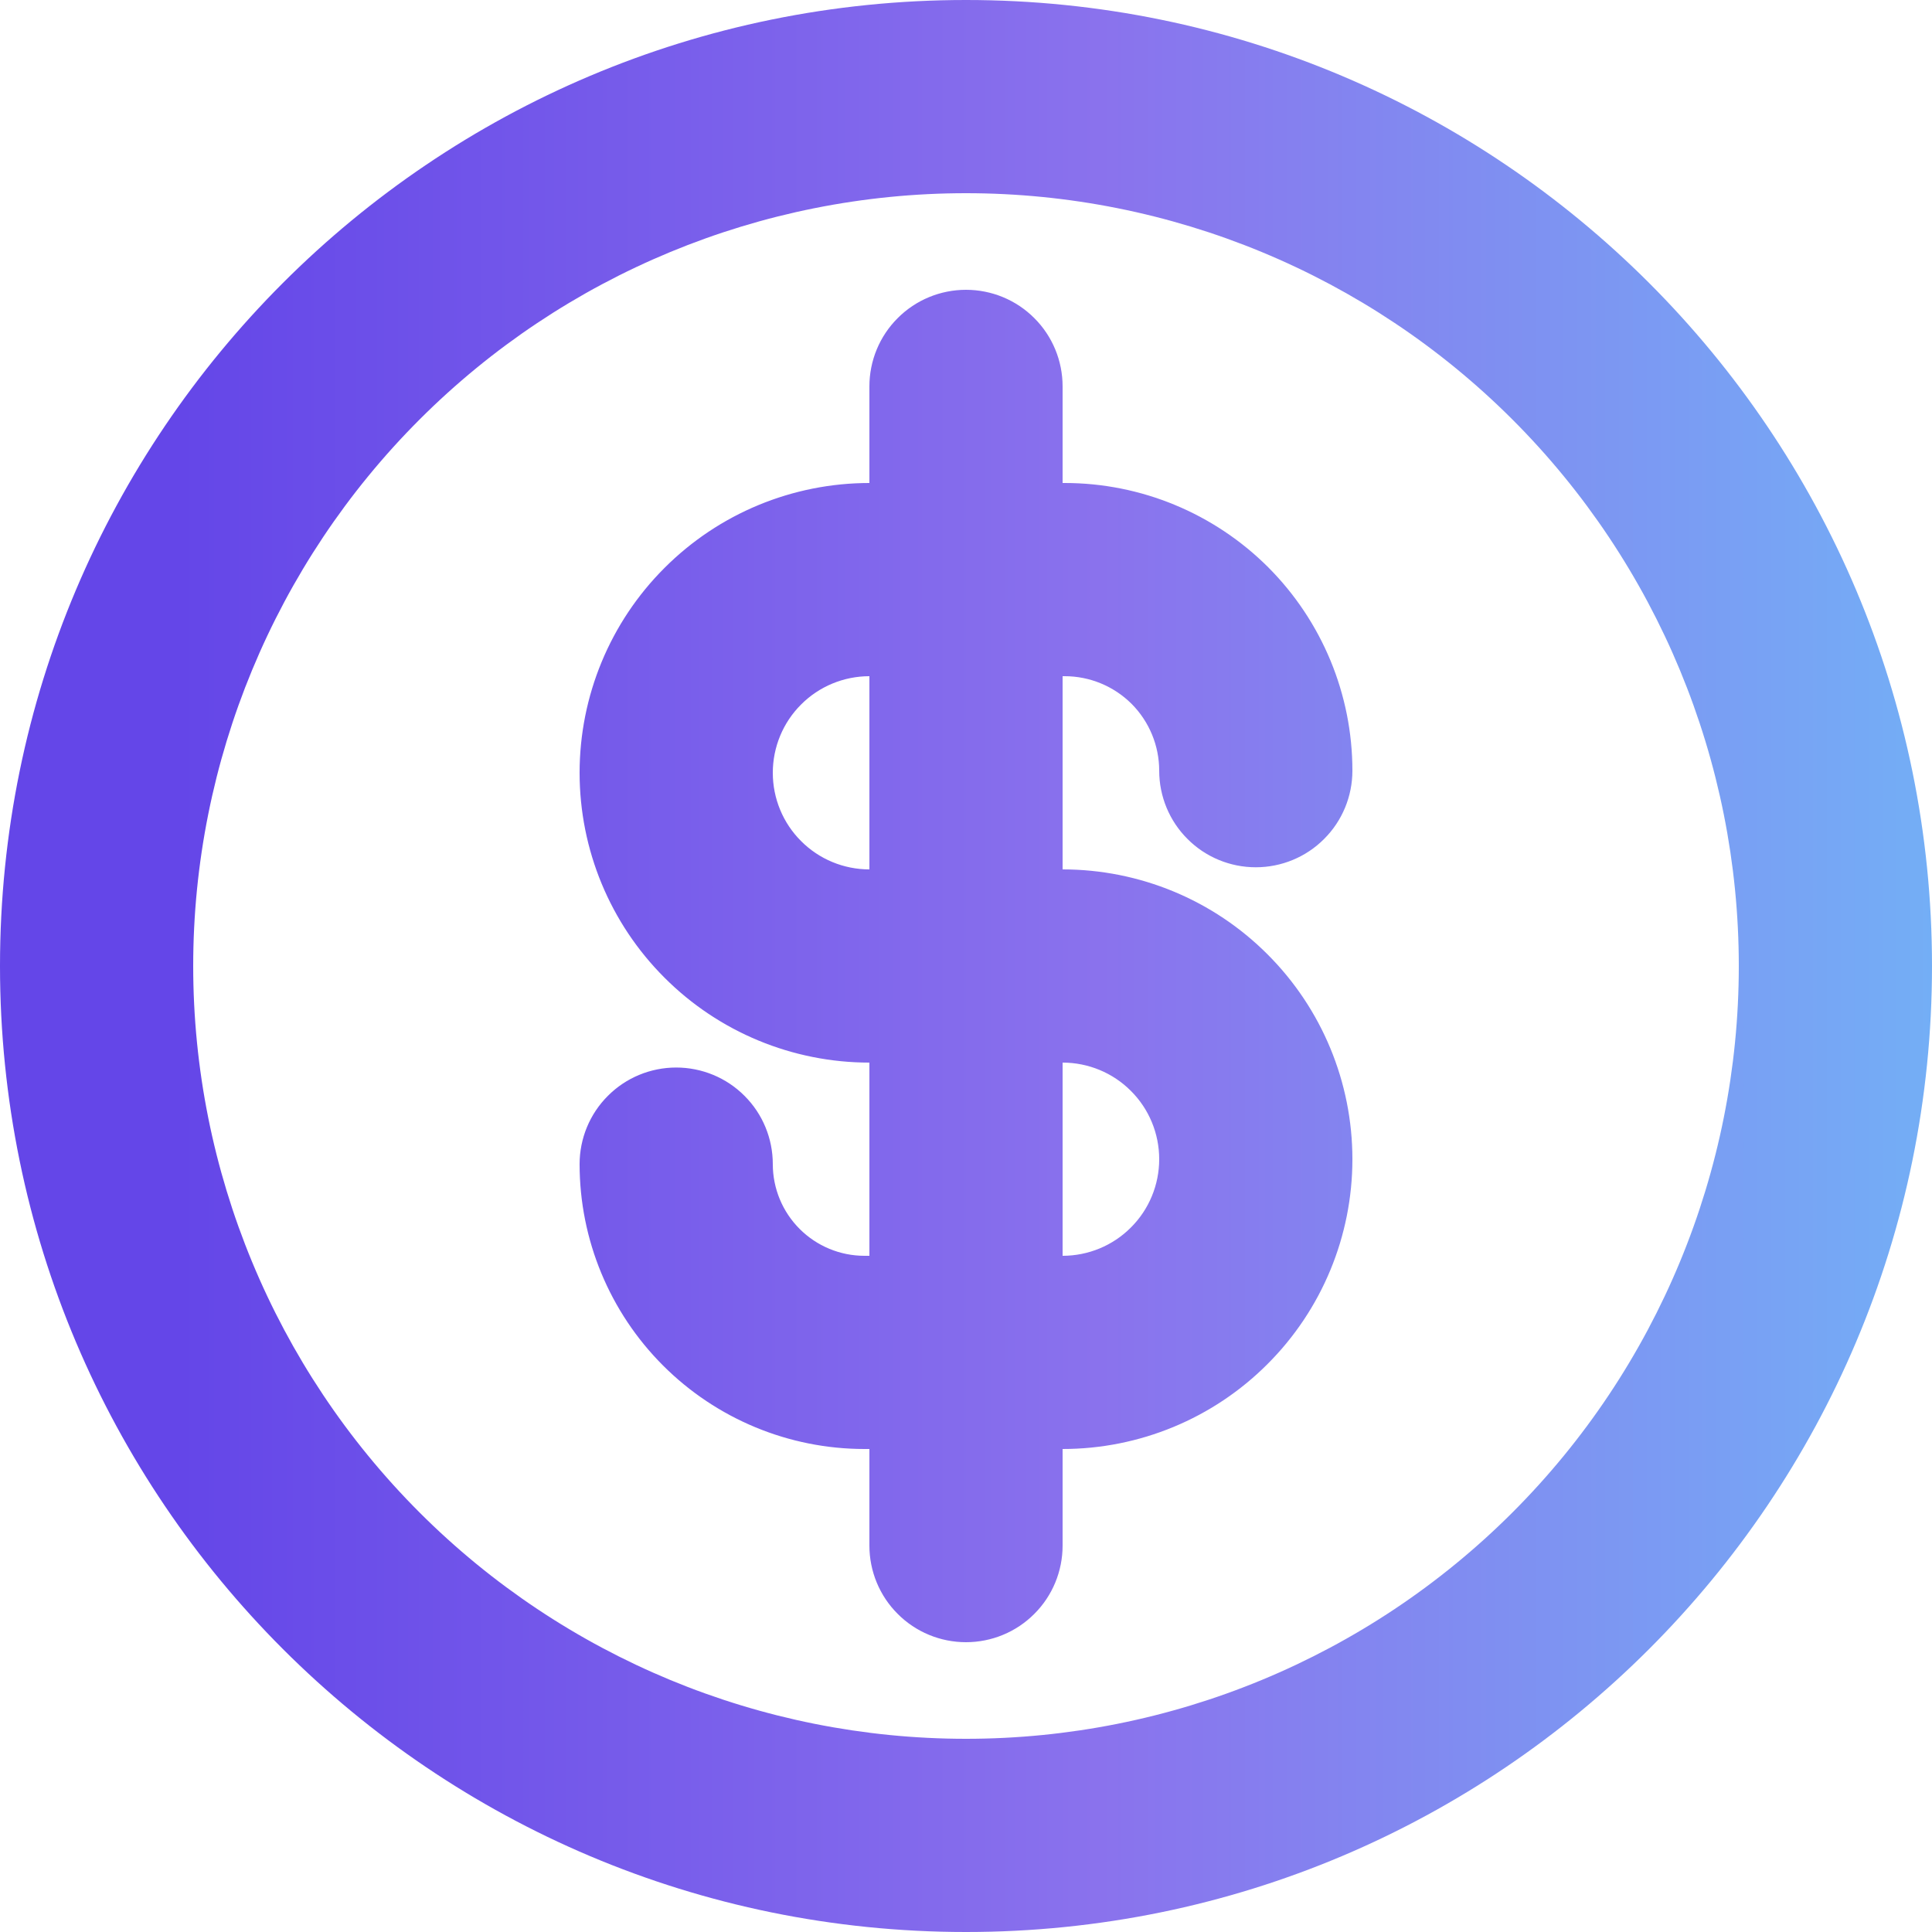 <svg width="20" height="20" viewBox="0 0 20 20" fill="none" xmlns="http://www.w3.org/2000/svg">
<path d="M9 13V11C8.204 11 7.441 10.684 6.879 10.121C6.316 9.559 6 8.796 6 8C6 7.204 6.316 6.441 6.879 5.879C7.441 5.316 8.204 5 9 5V4C9 3.735 9.105 3.48 9.293 3.293C9.48 3.105 9.735 3 10 3C10.265 3 10.52 3.105 10.707 3.293C10.895 3.48 11 3.735 11 4V5H11.022C11.812 5 12.569 5.314 13.128 5.872C13.686 6.431 14 7.188 14 7.978C14 8.243 13.895 8.498 13.707 8.685C13.52 8.873 13.265 8.978 13 8.978C12.735 8.978 12.48 8.873 12.293 8.685C12.105 8.498 12 8.243 12 7.978C12 7.719 11.897 7.47 11.714 7.286C11.53 7.103 11.281 7 11.022 7H11V9C11.796 9 12.559 9.316 13.121 9.879C13.684 10.441 14 11.204 14 12C14 12.796 13.684 13.559 13.121 14.121C12.559 14.684 11.796 15 11 15V16C11 16.265 10.895 16.52 10.707 16.707C10.52 16.895 10.265 17 10 17C9.735 17 9.48 16.895 9.293 16.707C9.105 16.52 9 16.265 9 16V15H8.949C8.167 15 7.417 14.689 6.864 14.136C6.311 13.583 6 12.833 6 12.051C6 11.786 6.105 11.531 6.293 11.344C6.48 11.156 6.735 11.051 7 11.051C7.265 11.051 7.52 11.156 7.707 11.344C7.895 11.531 8 11.786 8 12.051C8 12.303 8.1 12.544 8.278 12.722C8.456 12.9 8.697 13 8.949 13H9ZM11 13C11.265 13 11.52 12.895 11.707 12.707C11.895 12.52 12 12.265 12 12C12 11.735 11.895 11.48 11.707 11.293C11.52 11.105 11.265 11 11 11V13ZM9 7C8.735 7 8.48 7.105 8.293 7.293C8.105 7.48 8 7.735 8 8C8 8.265 8.105 8.52 8.293 8.707C8.48 8.895 8.735 9 9 9V7ZM10 20C4.477 20 0 15.523 0 10C0 4.477 4.477 0 10 0C15.523 0 20 4.477 20 10C20 15.523 15.523 20 10 20ZM10 18C12.122 18 14.157 17.157 15.657 15.657C17.157 14.157 18 12.122 18 10C18 7.878 17.157 5.843 15.657 4.343C14.157 2.843 12.122 2 10 2C7.878 2 5.843 2.843 4.343 4.343C2.843 5.843 2 7.878 2 10C2 12.122 2.843 14.157 4.343 15.657C5.843 17.157 7.878 18 10 18Z" fill="url(#paint0_linear_531_3892)"/>
<defs>
<linearGradient id="paint0_linear_531_3892" x1="1.845" y1="20" x2="25.223" y2="20" gradientUnits="userSpaceOnUse">
<stop stop-color="#6446E8"/>
<stop offset="0.408" stop-color="#8A72ED"/>
<stop offset="0.88" stop-color="#6DBFF8"/>
</linearGradient>
</defs>
</svg>
